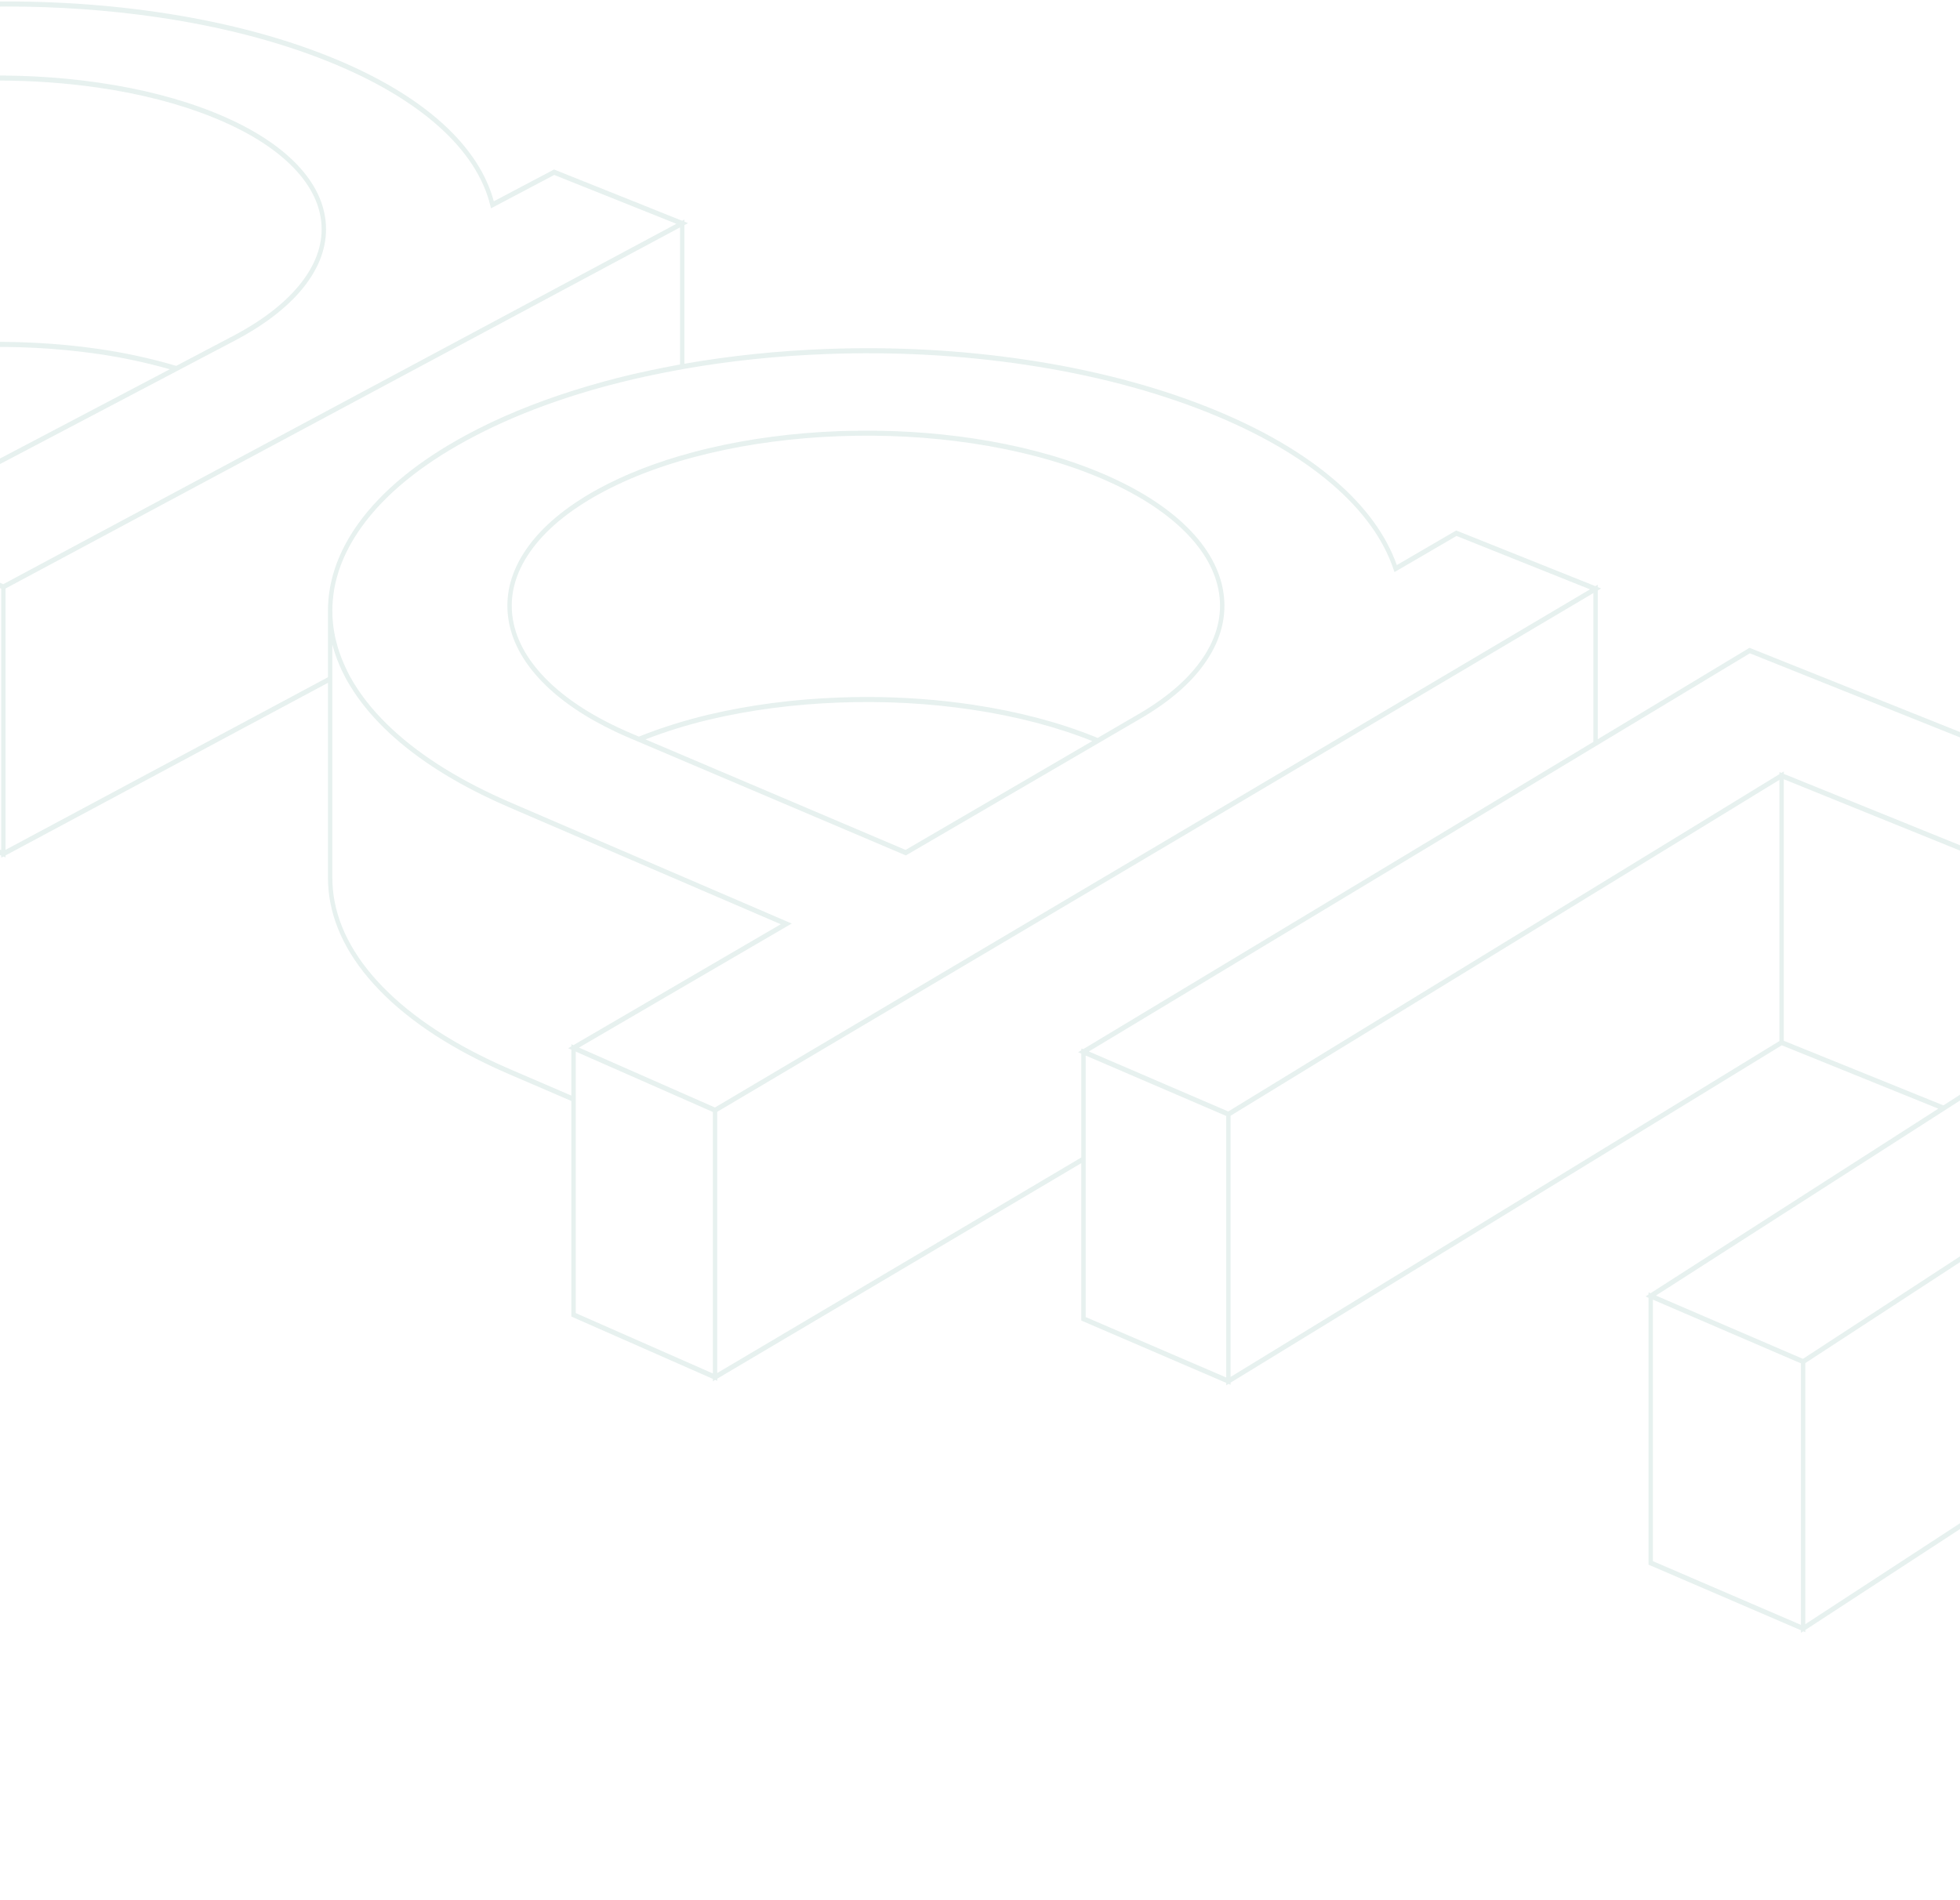 <svg width="360" height="349" viewBox="0 0 360 349" fill="none" xmlns="http://www.w3.org/2000/svg">
<g opacity="0.15">
<path fill-rule="evenodd" clip-rule="evenodd" d="M431.08 185.496V233.463L331.586 298.386V250.417L431.08 185.496ZM326.833 143.27V191.253L226.029 252.961V204.978L326.833 143.27ZM443.383 298.948V346.994L414.647 334.62V286.576L443.383 298.948ZM330.782 250.467V298.513L303.593 286.806V238.762L330.782 250.467ZM402.857 173.626L356.952 203.074L327.635 191.204V143.152L402.857 173.626ZM225.227 205.021V253.065L199.411 241.962V193.918L225.227 205.021ZM415.174 285.813L496.508 229.974C497.989 228.957 499.196 227.839 500.098 226.653C500.639 225.939 501.078 225.189 501.405 224.418C501.615 223.922 501.777 223.408 501.893 222.896C502.007 222.39 502.072 221.868 502.088 221.345C502.12 220.308 501.954 219.25 501.595 218.204C500.89 216.147 499.466 214.186 497.363 212.373C495.221 210.529 492.456 208.914 489.144 207.573L431.883 184.374V183.907L431.444 184.196L431.08 184.047V184.431L331.15 249.641L304.147 238.013L404.03 173.936L404.809 173.434L327.636 142.171V141.727L327.201 141.993L326.833 141.844V142.22L225.599 204.192L199.995 193.171L321.401 120.021L509.504 195.301C516.489 198.097 522.33 201.457 526.869 205.29C531.257 208.992 534.248 212.972 535.76 217.125C536.48 219.111 536.851 221.111 536.859 223.075L536.856 223.262C536.839 225.318 536.431 227.359 535.642 229.333C533.971 233.508 530.657 237.352 525.79 240.754L443.744 298.117L415.174 285.813ZM500.847 218.541C501.483 220.398 501.426 222.238 500.68 224.01C499.884 225.895 498.343 227.633 496.098 229.174L468.389 248.197L431.883 233.416V185.355L488.876 208.443C492.113 209.756 494.804 211.326 496.88 213.113C498.864 214.82 500.198 216.647 500.847 218.541V218.541ZM444.188 298.89L526.209 241.545C528.073 240.24 529.739 238.854 531.158 237.418C533.534 235.021 535.289 232.431 536.376 229.709C536.546 229.283 536.704 228.835 536.856 228.344V272.228C536.85 274.3 536.441 276.365 535.643 278.367C533.972 282.542 530.658 286.386 525.791 289.787L444.188 346.839V298.89ZM292.662 108.953V136.291L198.971 192.739L198.829 192.678L198.606 192.665V192.96L198.025 193.311L198.606 193.562V212.644L131.739 252.242V204.253L292.662 108.953ZM-69.632 77.079C-78.866 73.105 -86.009 68.364 -90.863 62.99C-91.447 62.342 -91.991 61.694 -92.485 61.062C-96.007 56.54 -97.801 51.761 -97.817 46.861C-97.835 41.308 -95.576 35.826 -91.104 30.569C-86.481 25.133 -79.686 20.179 -70.905 15.844C-62.174 11.533 -51.977 8.08 -40.596 5.581C-29.651 3.177 -18.046 1.745 -6.1 1.324C-3.663 1.239 -1.211 1.195 1.186 1.195C10.589 1.195 19.854 1.847 28.72 3.133C40.313 4.816 50.851 7.529 60.037 11.195C64.327 12.906 68.264 14.814 71.74 16.864C75.14 18.868 78.145 21.036 80.674 23.308C83.16 25.541 85.218 27.906 86.79 30.335C88.345 32.74 89.444 35.235 90.055 37.749L90.183 38.272L101.8 32.139L124.236 41.115L0.602 107.321L-69.632 77.079ZM-97.203 54.483L-97.166 54.573C-97.002 54.996 -96.819 55.438 -96.617 55.886C-96.565 55.999 -96.512 56.113 -96.46 56.228C-96.219 56.746 -95.991 57.197 -95.766 57.607L-95.732 57.673C-95.507 58.081 -95.258 58.51 -94.963 58.982C-94.892 59.097 -94.822 59.211 -94.748 59.322C-94.42 59.838 -94.129 60.267 -93.838 60.673L-93.81 60.712V60.712C-93.51 61.124 -93.187 61.547 -92.819 62.004C-92.731 62.118 -92.639 62.231 -92.545 62.344C-92.155 62.822 -91.791 63.247 -91.421 63.659C-86.486 69.122 -79.251 73.931 -69.915 77.948L0.218 108.144V156.188L-69.632 126.115C-78.866 122.139 -86.011 117.398 -90.863 112.024C-95.461 106.931 -97.799 101.493 -97.817 95.859V52.59C-97.804 52.633 -97.793 52.679 -97.78 52.724L-97.678 53.068C-97.511 53.618 -97.36 54.063 -97.203 54.483V54.483ZM130.938 204.287V252.327L105.747 241.23V193.189L130.938 204.287ZM106.337 192.457L145.079 169.862L145.414 169.667L93.776 147.435C92.73 146.984 91.681 146.511 90.57 145.988C82.014 141.969 75.135 137.288 70.125 132.08C67.395 129.243 65.247 126.266 63.735 123.227L63.75 123.218L63.668 123.051C62.979 121.64 62.42 120.207 62.003 118.788L61.967 118.684L61.98 118.679L61.933 118.503C61.864 118.254 61.79 117.985 61.718 117.704C61.625 117.336 61.546 116.992 61.482 116.693L61.479 116.454L61.441 116.465C61.433 116.414 61.425 116.363 61.415 116.314L61.387 116.138C61.275 115.492 61.202 114.963 61.154 114.472L61.139 114.283C61.113 113.977 61.087 113.671 61.07 113.367C61.052 112.999 61.042 112.623 61.044 112.217C61.044 111.552 61.072 110.889 61.129 110.239C61.184 109.61 61.267 108.958 61.377 108.307L61.218 108.271L61.387 108.254C61.723 106.331 62.308 104.397 63.132 102.512L63.169 102.425C63.417 101.862 63.696 101.286 64.025 100.661L64.15 100.423C64.455 99.856 64.781 99.287 65.126 98.732C65.157 98.681 65.19 98.63 65.224 98.579L65.285 98.485C65.678 97.859 66.052 97.304 66.439 96.766C70.681 90.869 77.236 85.495 85.92 80.791C94.557 76.115 104.807 72.367 116.384 69.658C117.594 69.375 118.813 69.114 119.844 68.897C120.576 68.742 121.32 68.591 122.073 68.444C122.496 68.361 122.922 68.278 123.349 68.196C124.013 68.072 124.685 67.947 125.366 67.826L125.7 67.762C134.107 66.285 142.903 65.369 151.839 65.04C164.213 64.581 176.47 65.24 188.278 66.999C200.534 68.823 211.798 71.764 221.758 75.74C226.425 77.603 230.736 79.673 234.572 81.893C238.329 84.065 241.7 86.422 244.589 88.895C247.431 91.328 249.838 93.9 251.744 96.543C253.633 99.163 255.055 101.883 255.966 104.625L256.127 105.105L267.524 98.46L292.042 108.271L131.315 203.46L106.337 192.457ZM61.042 118.395C61.085 118.559 61.132 118.725 61.18 118.899L61.249 119.148C61.409 119.705 61.605 120.287 61.837 120.92C61.88 121.031 61.921 121.143 61.964 121.254C62.19 121.842 62.438 122.427 62.703 122.998L62.841 123.283C63.154 123.942 63.456 124.528 63.772 125.087L63.797 125.132C64.115 125.689 64.464 126.262 64.864 126.876L65.033 127.142C65.397 127.69 65.796 128.253 66.221 128.817C66.302 128.927 66.385 129.037 66.466 129.144C66.893 129.703 67.342 130.257 67.795 130.791C67.841 130.844 67.888 130.899 67.936 130.954L68.034 131.067C68.57 131.683 69.07 132.234 69.585 132.771C74.383 137.759 80.874 142.27 88.876 146.182C90.422 146.936 91.975 147.65 93.494 148.305L143.41 169.795L105.32 192.01L104.941 191.84V192.231L104.349 192.575L104.941 192.836V201.277L93.776 196.47C83.716 192.139 75.758 186.973 70.125 181.115C64.779 175.56 61.76 169.636 61.154 163.509C61.078 162.734 61.04 161.958 61.042 161.201V118.395ZM1.021 108.115L124.903 41.777V66.962C124.516 67.032 124.132 67.105 123.749 67.179L123.165 67.293C122.714 67.377 122.271 67.464 121.828 67.551C121.128 67.689 120.431 67.827 119.739 67.974C118.432 68.248 117.283 68.501 116.225 68.749C112.567 69.605 108.885 70.617 105.278 71.758C97.994 74.058 91.366 76.816 85.576 79.952C76.784 84.712 70.138 90.171 65.803 96.196C65.419 96.729 65.034 97.303 64.625 97.949L64.563 98.049C64.53 98.1 64.496 98.151 64.466 98.202C64.12 98.758 63.781 99.347 63.456 99.955L63.328 100.191C62.992 100.833 62.703 101.436 62.439 102.029L62.412 102.099C61.552 104.063 60.941 106.083 60.588 108.123C60.347 109.53 60.231 110.939 60.239 112.312V124.416L1.021 156.127V108.115ZM536.5 216.765C534.932 212.457 531.852 208.343 527.348 204.54C522.74 200.651 516.827 197.247 509.767 194.425L321.503 119.079L321.337 119.011L293.465 135.805V108.473L294.085 108.107L293.465 107.859V107.429L293.029 107.686L267.629 97.519L267.468 97.455L256.553 103.815C255.607 101.139 254.199 98.494 252.364 95.95C250.417 93.252 247.964 90.627 245.07 88.151C242.143 85.646 238.732 83.26 234.934 81.064C231.068 78.827 226.724 76.742 222.024 74.864C212.013 70.869 200.695 67.913 188.382 66.079C176.528 64.315 164.222 63.652 151.814 64.113C142.89 64.443 134.107 65.356 125.705 66.825V41.348L126.376 40.991L125.705 40.721V40.324L125.284 40.553L101.823 31.165L101.761 31.14L90.698 36.981C90.038 34.531 88.941 32.109 87.435 29.78C85.818 27.283 83.711 24.86 81.169 22.576C78.595 20.262 75.547 18.061 72.108 16.037C68.599 13.968 64.626 12.043 60.301 10.317C51.064 6.63 40.473 3.904 28.82 2.212C17.606 0.584 5.847 -0.026 -6.124 0.395C-18.106 0.818 -29.753 2.255 -40.743 4.667C-52.184 7.18 -62.438 10.653 -71.219 14.99C-80.1 19.374 -86.986 24.397 -91.679 29.918C-96.303 35.356 -98.638 41.057 -98.621 46.859V95.895C-98.603 101.77 -96.179 107.421 -91.42 112.691C-86.488 118.154 -79.253 122.961 -69.914 126.981L0.219 157.176V157.581L0.637 157.358L1.021 157.524V157.15L60.239 125.441V161.198C60.237 161.985 60.275 162.796 60.354 163.612C60.985 169.97 64.091 176.092 69.586 181.802C75.294 187.739 83.339 192.965 93.494 197.336L104.942 202.264V241.868L130.938 253.321V253.761L131.364 253.508L131.74 253.674V253.283L198.608 213.684V242.603L225.227 254.054V254.505L225.656 254.239L226.028 254.401V254.01L327.267 192.034L356.016 203.675L303.157 237.584L302.789 237.426V237.822L302.233 238.176L302.789 238.416V287.449L330.783 299.502V299.976L331.22 299.691L331.586 299.85V299.451L431.509 234.249L467.488 248.818L414.208 285.396L413.844 285.239V285.647L413.319 286.004L413.844 286.231V335.263L443.383 347.982V348.485L443.826 348.175L444.185 348.33V347.922L526.208 290.577C531.213 287.079 534.632 283.099 536.372 278.753C537.221 276.633 537.652 274.437 537.659 272.229V223.416C537.697 221.213 537.305 218.977 536.5 216.765V216.765Z" fill="#5D9F93"/>
<path fill-rule="evenodd" clip-rule="evenodd" d="M159.261 128.047C157.538 128.047 155.807 128.079 154.11 128.143C145.743 128.456 137.698 129.509 130.198 131.28C125.788 132.322 121.464 133.683 117.347 135.325L115.929 134.724C109.276 131.894 103.991 128.51 100.221 124.667C96.643 121.017 94.585 117.125 94.102 113.094C93.628 109.115 94.719 105.181 97.347 101.402C100.086 97.464 104.371 93.876 110.086 90.738C115.799 87.597 122.619 85.081 130.361 83.252C137.814 81.494 145.812 80.444 154.135 80.135C162.463 79.825 170.686 80.268 178.591 81.452C186.806 82.683 194.324 84.662 200.934 87.335C207.563 90.014 212.928 93.245 216.872 96.934C220.673 100.487 223 104.31 223.79 108.293C224.582 112.276 223.793 116.241 221.447 120.075C218.963 124.126 214.853 127.845 209.227 131.127L201.6 135.576L201.507 135.532C201.407 135.485 201.307 135.44 201.199 135.396C194.535 132.701 186.965 130.708 178.694 129.47C172.398 128.525 165.86 128.047 159.261 128.047V128.047ZM118.557 135.837C122.402 134.354 126.369 133.125 130.362 132.184C137.814 130.425 145.814 129.375 154.135 129.066C162.465 128.757 170.683 129.2 178.591 130.384C186.677 131.596 194.087 133.534 200.624 136.143L166.331 156.143L118.557 135.837ZM217.38 96.215C213.358 92.456 207.915 89.174 201.2 86.462C194.536 83.768 186.965 81.774 178.695 80.535C171.404 79.442 163.794 78.982 156.078 79.157L155.711 79.165C155.178 79.178 154.646 79.189 154.111 79.208C149.947 79.365 145.814 79.708 141.83 80.23C137.839 80.754 133.927 81.467 130.2 82.345C129.253 82.569 128.282 82.811 127.319 83.069C120.699 84.831 114.784 87.129 109.741 89.9C103.918 93.099 99.536 96.775 96.719 100.822C93.949 104.805 92.802 108.977 93.308 113.22C93.816 117.478 95.963 121.561 99.69 125.358C103.049 128.785 107.59 131.856 113.189 134.489C113.959 134.851 114.787 135.222 115.653 135.59L166.317 157.125L166.382 157.153L209.589 131.952C215.335 128.6 219.545 124.785 222.104 120.606C224.588 116.551 225.42 112.338 224.576 108.087C223.743 103.897 221.322 99.902 217.38 96.215V96.215Z" fill="#5D9F93"/>
<path fill-rule="evenodd" clip-rule="evenodd" d="M-28.633 66.688C-21.273 65.065 -13.46 64.098 -5.406 63.817C2.645 63.531 10.534 63.94 18.054 65.033C22.492 65.678 26.906 66.62 31.18 67.84L-0.944 84.733L-37.77 69.146C-34.781 68.192 -31.709 67.365 -28.633 66.688M55.612 51.572C52.827 55.304 48.502 58.729 42.758 61.749L32.361 67.217C27.808 65.866 23.026 64.822 18.155 64.115C10.588 63.014 2.645 62.603 -5.431 62.889C-13.524 63.176 -21.382 64.149 -28.786 65.779C-32.319 66.558 -35.777 67.506 -39.065 68.599L-47.466 65.044C-53.597 62.447 -58.366 59.344 -61.633 55.815C-64.722 52.479 -66.331 48.92 -66.419 45.235C-66.505 41.578 -65.083 37.959 -62.196 34.481C-59.184 30.855 -54.71 27.547 -48.896 24.649C-43.087 21.756 -36.27 19.438 -28.634 17.756C-24.971 16.95 -21.152 16.297 -17.281 15.819C-13.409 15.34 -9.416 15.025 -5.407 14.884C-3.775 14.825 -2.112 14.797 -0.462 14.797C5.866 14.797 12.095 15.236 18.053 16.101C25.854 17.234 32.911 19.057 39.032 21.52C45.16 23.986 50.012 26.957 53.456 30.35C56.761 33.607 58.628 37.107 59.004 40.749C59.383 44.404 58.243 48.045 55.612 51.572M53.983 29.65C50.459 26.18 45.52 23.153 39.299 20.649C33.125 18.165 26.012 16.327 18.156 15.185C10.592 14.086 2.663 13.677 -5.431 13.96C-9.46 14.103 -13.476 14.42 -17.369 14.9C-21.262 15.383 -25.104 16.037 -28.784 16.849C-36.478 18.542 -43.353 20.881 -49.218 23.803C-55.13 26.749 -59.692 30.129 -62.778 33.846C-65.821 37.51 -67.316 41.35 -67.222 45.259C-67.134 49.201 -65.436 52.98 -62.184 56.492C-58.839 60.103 -53.98 63.274 -47.742 65.913L-0.975 85.707L-0.912 85.733L43.095 62.593C48.946 59.515 53.363 56.011 56.227 52.175C59.009 48.443 60.212 44.562 59.806 40.641C59.405 36.76 57.447 33.062 53.983 29.65" fill="#5D9F93"/>
</g>
</svg>

